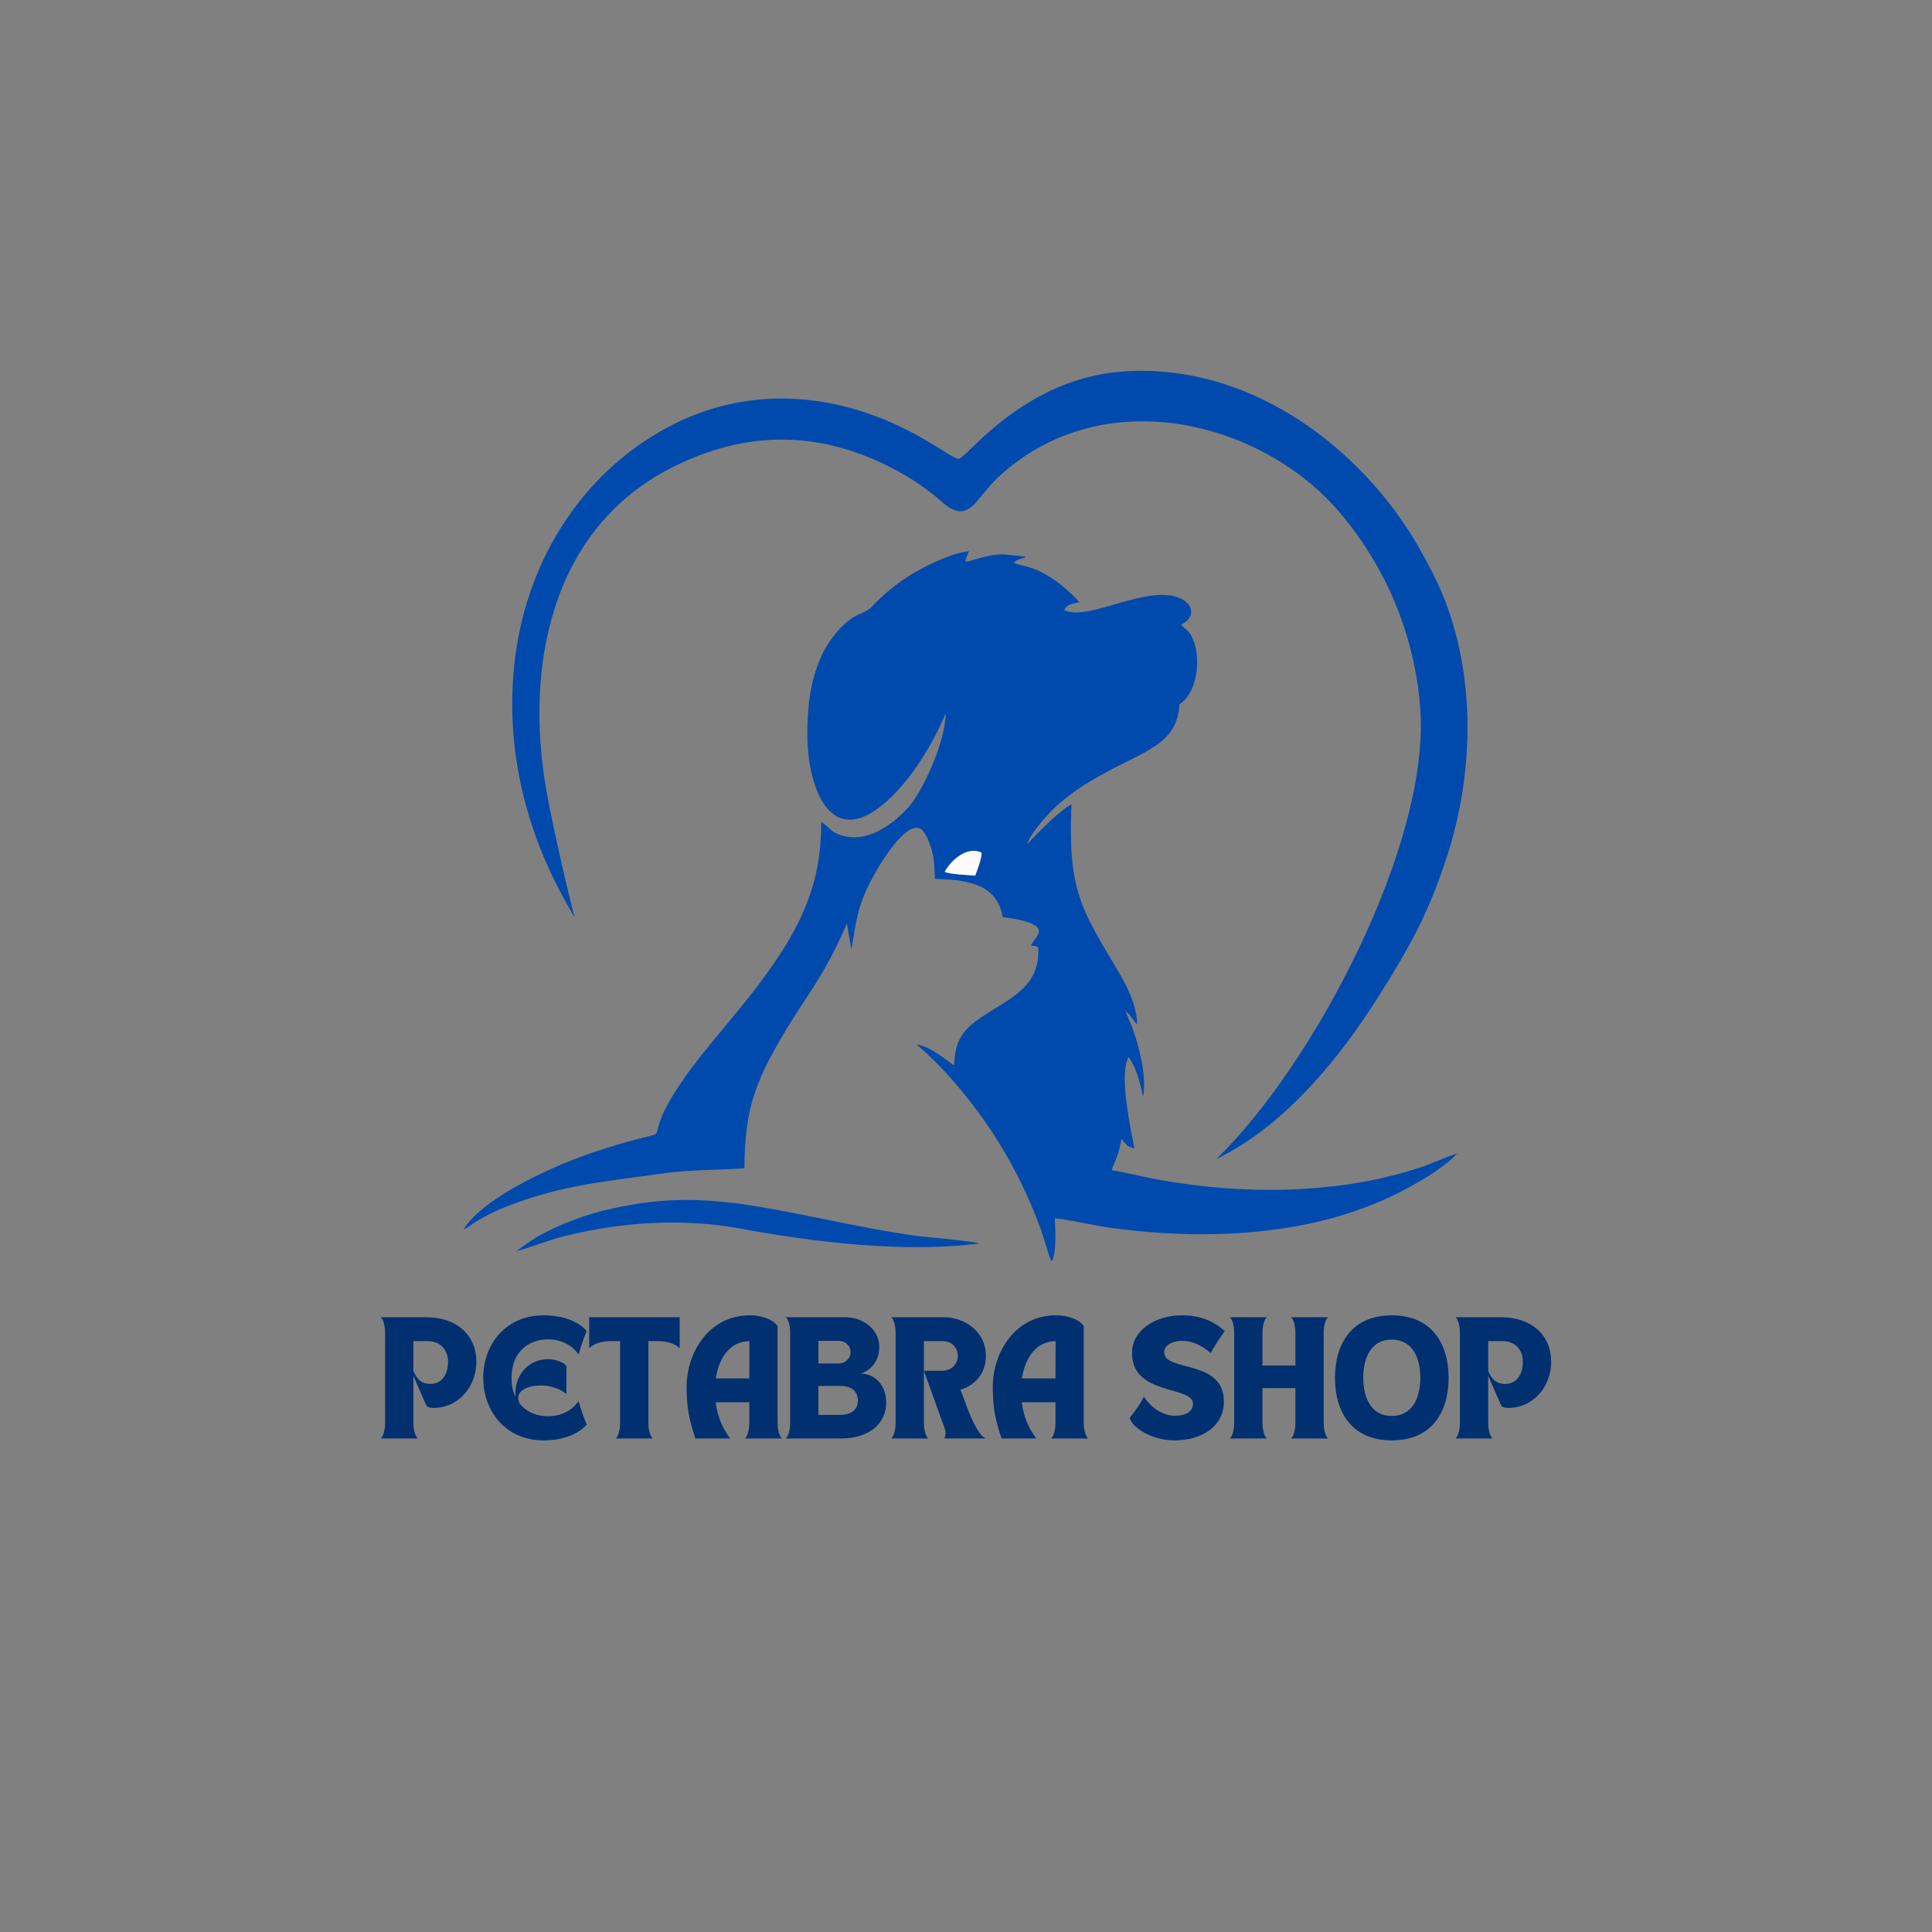 <svg xmlns="http://www.w3.org/2000/svg" xmlns:xlink="http://www.w3.org/1999/xlink" width="500" zoomAndPan="magnify" viewBox="0 0 375 375" height="500" preserveAspectRatio="xMidYMid meet" version="1.0"><rect x="0" y="0" width="375" height="375" fill="#808080" stroke="none"/><defs><g/><clipPath id="63b73f06b8"><path d="M 89.926 107 L 283 107 L 283 244.723 L 89.926 244.723 Z M 89.926 107 " clip-rule="nonzero"/></clipPath><clipPath id="265083d614"><path d="M 99 71.473 L 284.926 71.473 L 284.926 225 L 99 225 Z M 99 71.473 " clip-rule="nonzero"/></clipPath></defs><g clip-path="url(#63b73f06b8)"><path fill="#004aad" d="M 189.297 169.941 C 188.32 169.879 184.168 169.699 183.375 169.207 C 184.293 167.438 187.402 164.082 190.516 165.484 C 190.578 166.645 189.664 168.902 189.297 169.941 Z M 187.402 109.023 C 187.527 108.047 187.832 107.742 188.074 107.012 C 184.719 107.195 178.492 110.43 176.355 111.832 C 174.648 112.93 172.938 114.215 171.594 115.434 C 169.336 117.449 169.094 118.305 167.199 119.035 C 163.844 120.316 160.793 124.223 159.328 127.582 C 157.25 132.34 156.703 137.102 156.703 142.598 C 156.703 151.875 160.547 164.145 170.375 156.941 C 175.5 153.219 180.508 145.77 183.559 138.445 C 183.496 144.184 179.043 153.582 176.418 156.574 C 173.488 159.871 168.422 163.777 163.293 162.129 C 161.891 161.703 161.281 161.152 160.363 160.234 L 159.387 159.504 C 159.387 167.379 157.984 172.629 155.176 178.609 C 153.832 181.355 152.488 183.613 150.844 186.055 C 144.492 195.699 136.07 203.758 130.883 212.18 C 123.617 223.84 133.566 217.672 116.293 223.289 C 108.113 225.914 93.711 232.324 89.926 238.73 C 90.719 238.305 91.574 237.633 92.488 237.082 C 95.418 235.312 97.738 234.336 101.035 233.176 C 110.617 229.82 118.918 229.148 128.809 227.746 C 134.055 227.012 139.184 227.133 144.492 226.77 C 144.492 214.621 147.059 209.129 152.734 199.605 C 154.809 196.188 156.945 193.195 159.02 189.777 C 161.098 186.301 162.621 183.309 164.391 179.281 L 165.246 184.285 C 166.039 180.012 166.102 178 167.566 174.152 C 168.848 170.613 175.441 158.895 178.738 160.906 C 179.59 161.395 180.508 163.715 180.871 165.121 C 181.484 167.316 181.301 168.355 181.484 170.613 C 188.258 170.676 193.629 171.895 194.605 178 C 205.289 179.402 200.832 181.66 200.102 183.555 C 200.895 183.613 200.832 183.492 201.504 183.859 C 201.93 190.512 197.477 193.016 193.508 195.516 C 188.441 198.691 185.328 200.34 185.207 206.746 C 184.598 206.625 180.629 202.902 177.883 202.781 C 178.738 203.328 181.484 206.016 182.336 206.871 C 191.066 216.086 197.598 226.465 201.992 238.551 C 202.418 239.648 203.703 244.227 204.129 244.898 C 205.105 243.125 204.859 238.793 204.738 236.473 C 207.914 236.777 211.941 237.816 215.48 238.305 C 232.695 240.684 252.105 240.074 268.035 233.117 C 272.371 231.285 280 227.133 282.809 223.898 C 280.672 224.512 277.984 225.852 275.543 226.645 C 260.832 231.469 244.23 231.895 228.91 229.637 C 222.988 228.781 220.426 227.93 215.785 227.133 C 216.031 226.156 216.582 225.242 216.887 224.266 C 217.254 223.352 217.434 222.25 217.68 221.094 C 218.535 221.945 218.535 222.559 220.184 222.863 C 219.57 219.566 217.07 208.395 219.082 205.16 C 220.672 207.602 221.098 209.555 221.891 212.852 C 222.562 208.883 221.219 203.574 219.938 199.91 C 219.512 198.691 218.84 197.41 218.535 196.309 C 219.57 197.043 219.938 198.203 220.73 198.812 C 220.609 194.844 218.594 191.184 217.07 188.559 C 209.926 176.535 207.242 172.992 207.973 156.148 C 206.387 156.637 199.855 163.105 199.367 163.961 C 199.918 161.641 204.129 157.184 205.594 155.965 C 208.34 153.645 210.66 152.117 214.016 150.285 C 221.586 145.953 228.605 144.551 228.91 136.738 C 232.633 134.234 233 127.641 231.656 124.344 C 230.801 122.148 230.07 122.27 229.277 121.234 C 231.84 120.012 231.84 117.508 229.277 116.227 C 222.988 113.113 211.27 120.746 206.57 118.426 C 207.121 117.266 207.914 117.266 209.5 116.898 C 208.219 115.371 206.02 113.418 204.008 112.137 C 199.977 109.574 198.512 110.062 196.742 109.207 C 197.66 108.477 197.414 108.781 198.512 108.352 C 198.512 108.352 198.879 108.352 199.125 108.047 L 195.094 107.621 C 191.738 107.438 188.504 109.023 187.402 109.023 Z M 187.402 109.023 " fill-opacity="1" fill-rule="evenodd"/></g><path fill="#004aad" d="M 100.18 242.883 C 103.293 242.027 106.16 240.809 109.703 239.891 C 120.934 237.145 132.531 236.414 143.883 238.488 C 157.555 241.051 175.441 243.25 190.09 241.355 C 189.113 240.93 179.957 240.137 177.941 239.891 C 166.348 238.305 153.953 235.07 143.641 233.664 C 134.363 232.445 127.402 232.688 118.797 234.582 C 113.914 235.617 108.176 237.754 103.965 240.258 C 102.379 241.234 101.402 242.027 100.18 242.883 Z M 100.18 242.883 " fill-opacity="1" fill-rule="evenodd"/><path fill="#fffbfb" d="M 189.297 169.941 C 189.664 168.902 190.578 166.645 190.516 165.484 C 187.402 164.082 184.293 167.438 183.375 169.207 C 184.168 169.699 188.32 169.879 189.297 169.941 Z M 189.297 169.941 " fill-opacity="1" fill-rule="evenodd"/><g clip-path="url(#265083d614)"><path fill="#004aad" d="M 102.012 156.023 C 100.18 149.25 99.266 142.109 99.449 135.027 C 99.691 121.844 103.719 108.84 111.777 98.223 C 115.805 92.91 120.688 88.395 126.305 84.855 C 142.48 74.598 160.914 75.332 177.453 84.184 C 178.797 84.914 180.078 85.648 181.359 86.441 C 182.215 86.93 183.07 87.477 183.926 88.027 C 184.293 88.273 185.633 89.066 186.062 89.066 C 186.609 89.004 188.379 87.113 188.809 86.746 C 197.23 78.445 206.938 72.645 219.023 72.035 C 230.254 71.484 240.934 74.66 250.457 80.457 C 258.879 85.586 266.387 92.789 272.004 100.906 C 273.102 102.492 274.199 104.141 275.176 105.852 C 276.152 107.559 277.07 109.27 277.984 111.039 C 278.414 111.895 278.777 112.688 279.207 113.543 C 283.355 122.758 285.066 132.953 284.82 143.023 C 284.637 150.652 283.355 158.344 281.039 165.668 C 279.266 171.223 277.191 176.535 274.445 181.723 C 272.43 185.566 270.172 189.289 267.852 192.953 C 260.039 205.465 249.418 218.469 236.051 225 C 254.852 206.871 277.68 163.777 275.664 137.406 C 275.055 129.105 272.797 120.926 269.195 113.48 C 266.145 107.316 262.117 101.336 257.23 96.449 C 250.578 89.918 241.852 85.219 232.754 83.082 C 218.961 79.848 204.859 82.535 194.18 92.238 C 192.715 93.52 191.555 94.984 190.332 96.449 C 189.48 97.551 188.379 98.891 186.914 99.199 C 186.062 99.32 185.27 99.074 184.473 98.648 C 184.047 98.402 183.621 98.039 183.191 97.734 C 182.582 97.184 181.973 96.695 181.359 96.145 C 179.59 94.805 177.762 93.461 175.867 92.359 C 160.668 83.449 145.227 82.961 129.66 91.141 C 106.773 103.227 101.891 129.777 106.039 153.34 C 107.078 159.32 109.945 172.078 111.531 178.059 C 107.32 170.98 104.148 164.02 102.012 156.023 Z M 102.012 156.023 " fill-opacity="1" fill-rule="evenodd"/></g><g fill="#003070" fill-opacity="1"><g transform="translate(73.403, 279.212)"><g><path d="M 0.488 0 L 7.684 0 C 7.125 -0.488 6.832 -1.805 6.832 -3.023 L 6.832 -12.176 L 9.418 -6.246 C 9.711 -6.074 10.199 -5.93 10.66 -5.93 C 15.637 -5.93 19.055 -10.102 19.055 -14.906 C 19.055 -19.934 15.418 -23.543 9.199 -23.543 L 0.488 -23.543 C 1.051 -23.055 1.344 -21.715 1.344 -20.492 L 1.344 -3.051 C 1.344 -1.828 1.051 -0.488 0.488 0 Z M 9.613 -18.906 C 12.297 -18.906 13.566 -16.957 13.566 -14.906 C 13.566 -12.613 12.492 -10.59 10.125 -10.59 C 8.391 -10.59 7.539 -11.516 6.832 -13.102 L 6.832 -18.906 Z M 9.613 -18.906 "/></g></g></g><g fill="#003070" fill-opacity="1"><g transform="translate(92.943, 279.212)"><g><path d="M 12.516 0.367 C 15.98 0.367 19.055 -0.609 20.934 -2.684 C 20.102 -4.684 19.348 -7.27 19.348 -7.27 C 19.348 -7.27 17.641 -4.316 13.418 -4.316 C 11.246 -4.316 9.223 -5.148 7.906 -6.805 C 6.879 -9.199 9.246 -10.297 12.199 -10.297 C 14.102 -10.297 16.027 -9.465 17.004 -8.637 L 17.004 -14.027 C 16.613 -14.762 14.906 -15.395 13.418 -15.395 C 9.539 -15.395 6.832 -12.199 7.098 -8.102 C 6.613 -9.102 6.344 -10.32 6.344 -11.758 C 6.344 -16.785 9.66 -19.25 13.418 -19.25 C 17.641 -19.25 19.348 -16.297 19.348 -16.297 C 19.348 -16.297 20.102 -18.883 20.934 -20.883 C 19.055 -22.957 15.98 -23.91 12.516 -23.91 C 5.418 -23.91 0.855 -18.469 0.855 -11.785 C 0.855 -5.098 5.418 0.367 12.516 0.367 Z M 12.516 0.367 "/></g></g></g><g fill="#003070" fill-opacity="1"><g transform="translate(113.874, 279.212)"><g><path d="M 0.488 -23.543 L 0.488 -17.543 C 1.684 -18.664 3.539 -18.906 4.734 -18.906 L 6.488 -18.906 L 6.488 -3.051 C 6.488 -1.828 6.195 -0.488 5.637 0 L 12.832 0 C 12.27 -0.488 11.98 -1.805 11.98 -3.023 L 11.98 -18.906 L 13.809 -18.906 C 15.004 -18.906 16.859 -18.664 18.055 -17.543 L 18.055 -23.543 Z M 0.488 -23.543 "/></g></g></g><g fill="#003070" fill-opacity="1"><g transform="translate(132.414, 279.212)"><g><path d="M 2.562 0 L 9.32 0 C 7.781 -2.023 6.855 -4.246 6.488 -7.027 L 13.027 -7.027 L 13.027 -3.023 C 13.027 -1.805 12.734 -0.488 12.176 0 L 19.371 0 C 18.809 -0.488 18.516 -1.828 18.516 -3.051 L 18.516 -21.762 C 17.809 -23.078 15.395 -23.91 13.125 -23.91 C 5.195 -23.91 0.855 -16.688 0.855 -9.977 C 0.855 -6 1.391 -3.465 2.562 0 Z M 6.516 -11.66 C 7 -14.883 8.781 -18.883 13.051 -18.883 L 13.027 -11.66 Z M 6.516 -11.66 "/></g></g></g><g fill="#003070" fill-opacity="1"><g transform="translate(152.027, 279.212)"><g><path d="M 1.344 -20.516 L 1.344 -3.023 C 1.344 -1.805 1.051 -0.488 0.488 0 L 11.148 0 C 17.152 0 19.98 -3.316 19.98 -6.879 C 19.98 -11.004 17.176 -12.613 15.051 -12.59 C 17.199 -13.297 18.641 -15.273 18.641 -17.688 C 18.641 -21.371 15.32 -23.543 11.98 -23.543 L 0.488 -23.543 C 1.051 -23.055 1.344 -21.738 1.344 -20.516 Z M 11.027 -10.199 C 13.418 -10.199 14.492 -9.004 14.492 -7.391 C 14.492 -5.781 13.418 -4.586 11.027 -4.586 L 6.832 -4.586 L 6.832 -10.199 Z M 6.832 -18.957 L 10.734 -18.957 C 12.078 -18.957 13.078 -17.957 13.078 -16.762 C 13.078 -15.566 12.078 -14.566 10.734 -14.566 L 6.832 -14.566 Z M 6.832 -18.957 "/></g></g></g><g fill="#003070" fill-opacity="1"><g transform="translate(172.494, 279.212)"><g><path d="M 1.344 -20.492 L 1.344 -3.051 C 1.344 -1.828 1.051 -0.488 0.488 0 L 7.684 0 C 7.125 -0.488 6.832 -1.805 6.832 -3.023 L 6.832 -13.148 L 10.734 -2.316 C 11.199 -1.195 11.102 -0.414 10.734 0 L 18.785 0 C 17.883 -0.465 16.688 -2.172 15.32 -5.781 L 13.93 -9.465 C 16.809 -10.344 18.859 -12.637 18.859 -16.027 C 18.859 -20.957 14.539 -23.543 10.688 -23.543 L 0.488 -23.543 C 1.051 -23.055 1.344 -21.715 1.344 -20.492 Z M 6.832 -13.148 L 6.832 -18.906 L 10.367 -18.906 C 12.367 -18.906 13.418 -17.543 13.418 -16.027 C 13.418 -14.688 12.418 -13.148 10.32 -13.148 Z M 6.832 -13.148 "/></g></g></g><g fill="#003070" fill-opacity="1"><g transform="translate(191.839, 279.212)"><g><path d="M 2.562 0 L 9.32 0 C 7.781 -2.023 6.855 -4.246 6.488 -7.027 L 13.027 -7.027 L 13.027 -3.023 C 13.027 -1.805 12.734 -0.488 12.176 0 L 19.371 0 C 18.809 -0.488 18.516 -1.828 18.516 -3.051 L 18.516 -21.762 C 17.809 -23.078 15.395 -23.91 13.125 -23.91 C 5.195 -23.91 0.855 -16.688 0.855 -9.977 C 0.855 -6 1.391 -3.465 2.562 0 Z M 6.516 -11.66 C 7 -14.883 8.781 -18.883 13.051 -18.883 L 13.027 -11.66 Z M 6.516 -11.66 "/></g></g></g><g fill="#003070" fill-opacity="1"><g transform="translate(211.452, 279.212)"><g/></g></g><g fill="#003070" fill-opacity="1"><g transform="translate(218.77, 279.212)"><g><path d="M 0.488 -4 C 1.121 -1.902 5.051 0.367 9.148 0.367 C 14.613 0.367 18.785 -2.414 18.785 -7.195 C 18.785 -15.469 7.195 -12.855 7.195 -16.734 C 7.195 -18.32 9.125 -18.957 10.688 -18.957 C 12.883 -18.957 14.832 -17.832 16.223 -16.566 C 17.055 -18.199 18.125 -19.59 18.957 -20.859 C 17.492 -22.102 15.223 -23.91 10.562 -23.91 C 5.758 -23.91 0.953 -21.199 0.953 -16.59 C 0.953 -8.223 12.785 -10.32 12.785 -6.734 C 12.785 -5.074 11.102 -4.414 9.297 -4.414 C 6.805 -4.414 4.539 -6.098 3.27 -8.125 C 2.562 -6.684 1.535 -5.27 0.488 -4 Z M 0.488 -4 "/></g></g></g><g fill="#003070" fill-opacity="1"><g transform="translate(238.213, 279.212)"><g><path d="M 7.684 0 C 7.125 -0.488 6.832 -1.828 6.832 -3.051 L 6.832 -9.781 L 13.223 -9.781 L 13.223 -3.023 C 13.223 -1.805 12.93 -0.488 12.367 0 L 19.566 0 C 19.004 -0.488 18.711 -1.828 18.711 -3.051 L 18.711 -20.492 C 18.711 -21.715 19.004 -23.055 19.566 -23.543 L 12.367 -23.543 C 12.93 -23.055 13.223 -21.738 13.223 -20.516 L 13.223 -14.176 L 6.832 -14.176 L 6.832 -20.492 C 6.832 -21.715 7.125 -23.055 7.684 -23.543 L 0.488 -23.543 C 1.051 -23.055 1.344 -21.738 1.344 -20.516 L 1.344 -3.023 C 1.344 -1.805 1.051 -0.488 0.488 0 Z M 7.684 0 "/></g></g></g><g fill="#003070" fill-opacity="1"><g transform="translate(258.265, 279.212)"><g><path d="M 0.855 -11.758 C 0.855 -5.074 4.172 0.367 11.883 0.367 C 19.59 0.367 22.91 -5.074 22.91 -11.758 C 22.91 -18.469 19.59 -23.91 11.883 -23.91 C 4.172 -23.91 0.855 -18.469 0.855 -11.758 Z M 6.344 -11.785 C 6.344 -15.883 8.004 -19.199 11.855 -19.199 C 15.762 -19.199 17.418 -15.883 17.418 -11.785 C 17.418 -7.711 15.762 -4.367 11.855 -4.367 C 8.004 -4.367 6.344 -7.711 6.344 -11.785 Z M 6.344 -11.785 "/></g></g></g><g fill="#003070" fill-opacity="1"><g transform="translate(282.025, 279.212)"><g><path d="M 0.488 0 L 7.684 0 C 7.125 -0.488 6.832 -1.805 6.832 -3.023 L 6.832 -12.176 L 9.418 -6.246 C 9.711 -6.074 10.199 -5.93 10.66 -5.93 C 15.637 -5.93 19.055 -10.102 19.055 -14.906 C 19.055 -19.934 15.418 -23.543 9.199 -23.543 L 0.488 -23.543 C 1.051 -23.055 1.344 -21.715 1.344 -20.492 L 1.344 -3.051 C 1.344 -1.828 1.051 -0.488 0.488 0 Z M 9.613 -18.906 C 12.297 -18.906 13.566 -16.957 13.566 -14.906 C 13.566 -12.613 12.492 -10.59 10.125 -10.59 C 8.391 -10.59 7.539 -11.516 6.832 -13.102 L 6.832 -18.906 Z M 9.613 -18.906 "/></g></g></g></svg>